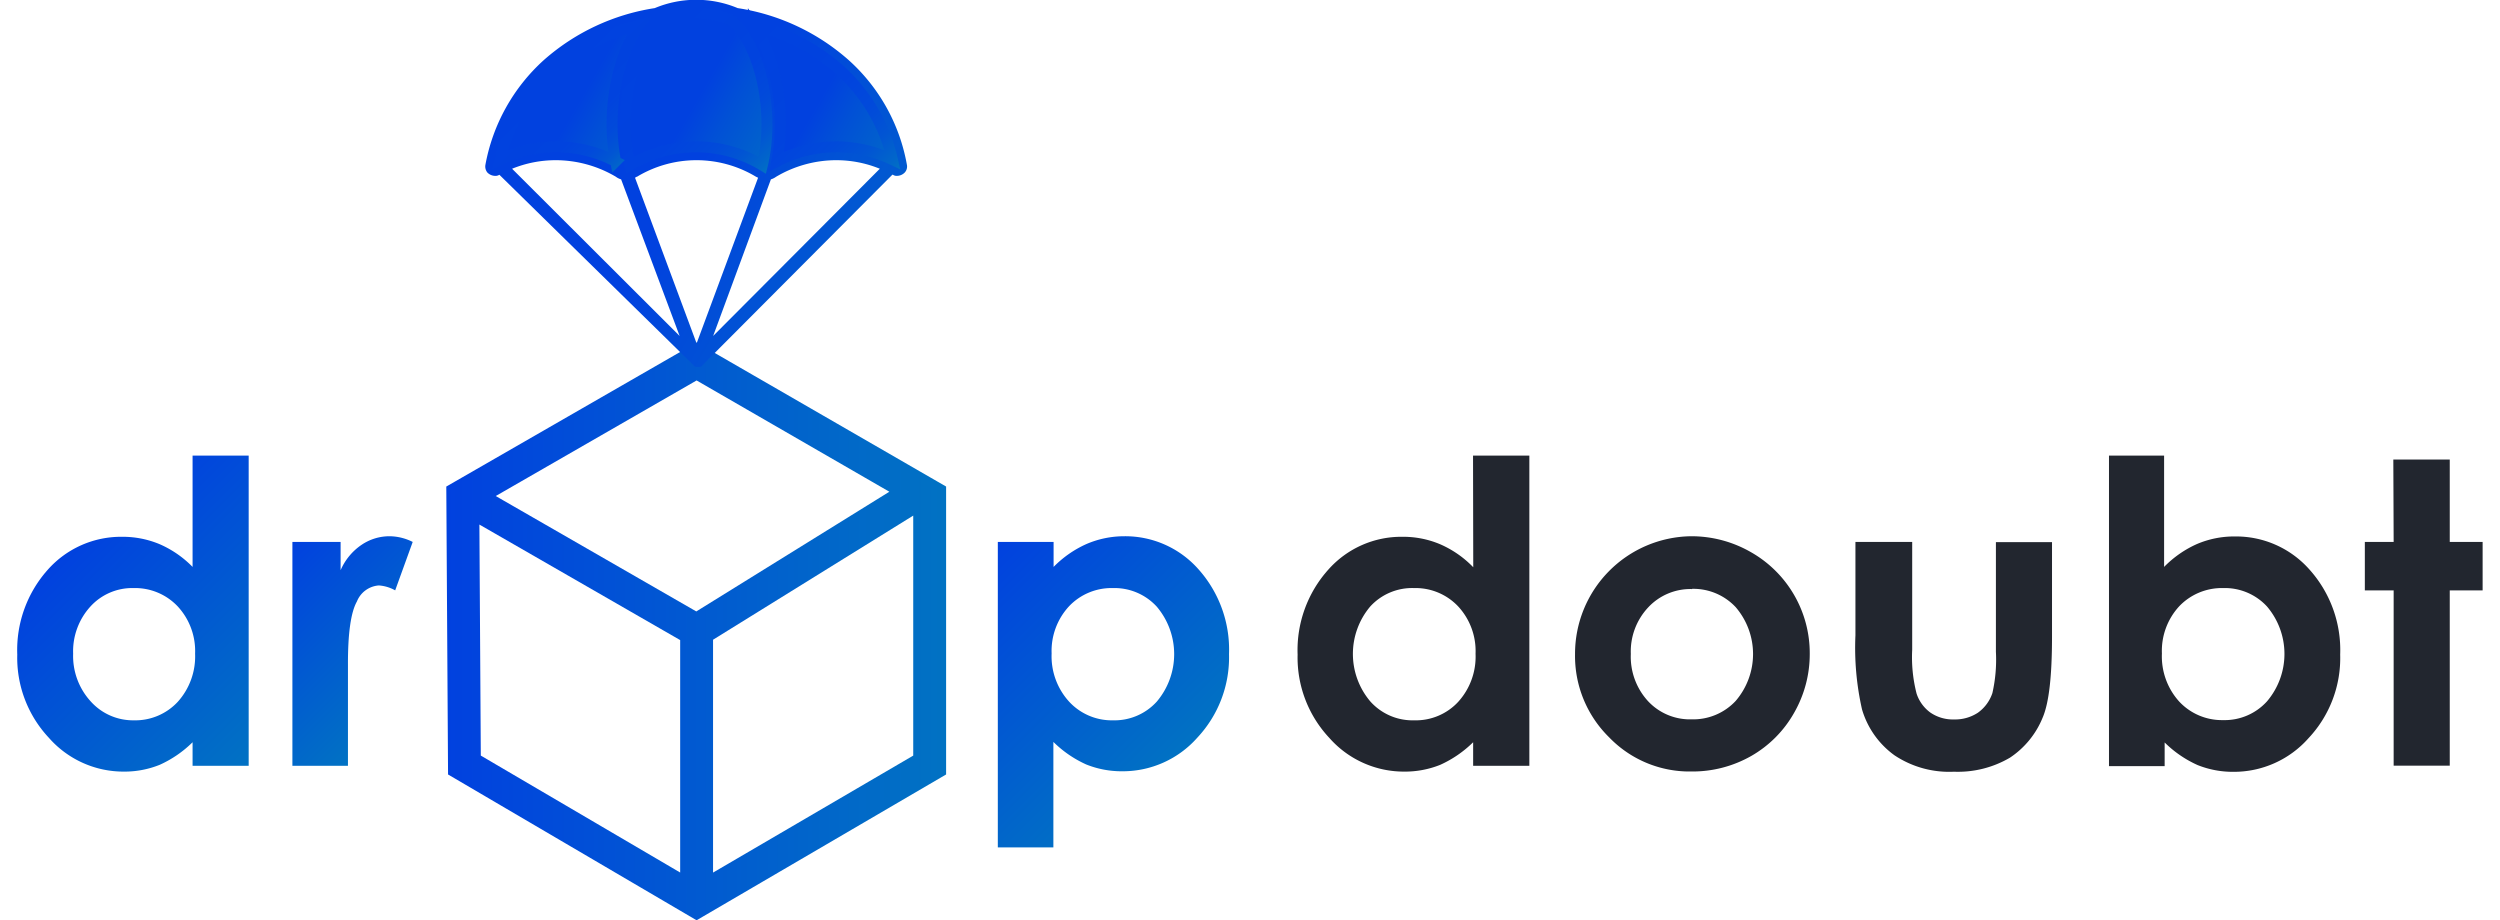 <svg xmlns="http://www.w3.org/2000/svg" xmlns:xlink="http://www.w3.org/1999/xlink" width="225.01" height="82.83" viewBox="0 0 225.01 83.99"><defs><linearGradient id="a" x1="39.15" y1="57.88" x2="84.77" y2="57.88" gradientUnits="userSpaceOnUse"><stop offset="0" stop-color="#0141df"/><stop offset="1" stop-color="#0172c3"/></linearGradient><linearGradient id="b" x1="86.48" y1="52.73" x2="104.55" y2="70.8" xlink:href="#a"/><linearGradient id="c" x1="22.75" y1="52.09" x2="35.5" y2="64.84" xlink:href="#a"/><linearGradient id="d" x1="6.14" y1="48.86" x2="24.28" y2="67" xlink:href="#a"/><linearGradient id="e" x1="61.98" y1="15.66" x2="95.33" y2="34.91" gradientUnits="userSpaceOnUse"><stop offset="0" stop-color="#0141df"/><stop offset="0.24" stop-color="#0150d6"/><stop offset="0.71" stop-color="#0169c8"/><stop offset="1" stop-color="#0172c3"/></linearGradient><linearGradient id="f" x1="72.43" y1="10.74" x2="83.41" y2="17.08" xlink:href="#e"/><linearGradient id="g" x1="61.9" y1="9.51" x2="73.09" y2="15.97" xlink:href="#e"/><linearGradient id="h" x1="51.38" y1="9.27" x2="62.37" y2="15.61" xlink:href="#e"/><linearGradient id="i" x1="55.88" y1="4.24" x2="68.04" y2="16.4" gradientUnits="userSpaceOnUse"><stop offset="0.02" stop-color="#0141df"/><stop offset="0.53" stop-color="#0143de"/><stop offset="0.71" stop-color="#014ada"/><stop offset="0.84" stop-color="#0155d3"/><stop offset="0.95" stop-color="#0166ca"/><stop offset="1" stop-color="#0172c3"/></linearGradient><linearGradient id="j" x1="48.32" y1="6.44" x2="56.55" y2="14.68" xlink:href="#i"/><linearGradient id="k" x1="64.36" y1="3.43" x2="78.61" y2="17.69" xlink:href="#i"/></defs><title>Logo3</title><path d="M83.27,45.53,62,33.25,40.66,45.53l.15,24.55L62,82.51,83.27,70.08Zm-42.61,0L62,57.81,82.53,45.08M62,82.51V57.81" transform="translate(0 -0.26)" fill="none" stroke-width="3" stroke="url(#a)"/><g style="isolation:isolate"><path d="M216.85,42.2H222v7.52h3v4.42h-3v16h-5.12v-16h-2.63V49.72h2.63Z" transform="translate(0 -0.26)" fill="#22262f"/><path d="M195.93,41.84V52a9.74,9.74,0,0,1,3-2.09,8.64,8.64,0,0,1,3.45-.69,8.94,8.94,0,0,1,6.8,3A11,11,0,0,1,212,60a10.68,10.68,0,0,1-2.89,7.63,9.09,9.09,0,0,1-6.85,3.07,8.63,8.63,0,0,1-3.28-.62,10.19,10.19,0,0,1-3-2.06v2.16h-5.08V41.84Zm5.39,12.09a5.38,5.38,0,0,0-4,1.65,6,6,0,0,0-1.59,4.32,6.14,6.14,0,0,0,1.59,4.4,5.33,5.33,0,0,0,4,1.68,5.21,5.21,0,0,0,4-1.71,6.68,6.68,0,0,0,0-8.66A5.23,5.23,0,0,0,201.32,53.93Z" transform="translate(0 -0.26)" fill="#22262f"/><path d="M167.76,49.72h5.18v9.84a13.31,13.31,0,0,0,.4,4,3.48,3.48,0,0,0,1.27,1.74,3.64,3.64,0,0,0,2.15.62,3.8,3.8,0,0,0,2.17-.61,3.6,3.6,0,0,0,1.33-1.8,13.8,13.8,0,0,0,.32-3.77v-10h5.12v8.66q0,5.34-.84,7.32a8,8,0,0,1-3,3.69,9.38,9.38,0,0,1-5.11,1.28,9,9,0,0,1-5.43-1.5A7.91,7.91,0,0,1,168.36,65a25.46,25.46,0,0,1-.6-6.76Z" transform="translate(0 -0.26)" fill="#22262f"/><path d="M152.76,49.2a10.88,10.88,0,0,1,5.44,1.44,10.6,10.6,0,0,1,5.39,9.28,10.77,10.77,0,0,1-1.43,5.4,10.44,10.44,0,0,1-3.92,3.94,10.84,10.84,0,0,1-5.46,1.41,10.19,10.19,0,0,1-7.5-3.12,10.4,10.4,0,0,1-3.11-7.6A10.73,10.73,0,0,1,152.76,49.2Zm.09,4.82a5.27,5.27,0,0,0-4,1.67,5.88,5.88,0,0,0-1.59,4.25,6,6,0,0,0,1.57,4.31,5.23,5.23,0,0,0,4,1.66,5.29,5.29,0,0,0,4-1.68,6.57,6.57,0,0,0,0-8.56A5.29,5.29,0,0,0,152.85,54Z" transform="translate(0 -0.26)" fill="#22262f"/><path d="M132.86,41.84H138V70.15h-5.13V68a10.34,10.34,0,0,1-3,2.06,8.63,8.63,0,0,1-3.28.62,9.07,9.07,0,0,1-6.84-3.07A10.72,10.72,0,0,1,116.85,60a11,11,0,0,1,2.8-7.75,8.9,8.9,0,0,1,6.78-3,8.64,8.64,0,0,1,3.45.69,9.4,9.4,0,0,1,3,2.09Zm-5.38,12.09a5.18,5.18,0,0,0-4,1.68,6.71,6.71,0,0,0,0,8.66A5.17,5.17,0,0,0,127.5,66a5.27,5.27,0,0,0,4-1.68,6.14,6.14,0,0,0,1.59-4.4,6,6,0,0,0-1.59-4.32A5.35,5.35,0,0,0,127.48,53.93Z" transform="translate(0 -0.26)" fill="#22262f"/></g><path d="M94.58,49.72V52a9.82,9.82,0,0,1,3-2.09A8.72,8.72,0,0,1,101,49.2a8.92,8.92,0,0,1,6.79,3,11,11,0,0,1,2.8,7.75,10.72,10.72,0,0,1-2.89,7.63,9.09,9.09,0,0,1-6.85,3.07,8.68,8.68,0,0,1-3.29-.62,10.28,10.28,0,0,1-3-2.06v9.63H89.49V49.72ZM100,53.93a5.35,5.35,0,0,0-4,1.65,6,6,0,0,0-1.6,4.32A6.15,6.15,0,0,0,96,64.3,5.3,5.3,0,0,0,100,66a5.21,5.21,0,0,0,4-1.71,6.71,6.71,0,0,0,0-8.66A5.23,5.23,0,0,0,100,53.93Z" transform="translate(0 -0.26)" fill="url(#b)"/><path d="M25.11,49.72h4.4V52.3A5.36,5.36,0,0,1,31.4,50,4.54,4.54,0,0,1,34,49.2a4.8,4.8,0,0,1,2.09.52l-1.6,4.42A3.51,3.51,0,0,0,33,53.69a2.33,2.33,0,0,0-2,1.46q-.83,1.47-.82,5.74l0,1v8.26H25.11Z" transform="translate(0 -0.26)" fill="url(#c)"/><path d="M16,41.84h5.12V70.15H16V68a10.25,10.25,0,0,1-3,2.06,8.58,8.58,0,0,1-3.27.62A9.06,9.06,0,0,1,2.89,67.6,10.68,10.68,0,0,1,0,60a11,11,0,0,1,2.79-7.75,8.94,8.94,0,0,1,6.79-3,8.71,8.71,0,0,1,3.45.69A9.51,9.51,0,0,1,16,52ZM10.62,53.93a5.16,5.16,0,0,0-3.94,1.68A6.06,6.06,0,0,0,5.1,59.92a6.14,6.14,0,0,0,1.6,4.35A5.19,5.19,0,0,0,10.64,66a5.29,5.29,0,0,0,4-1.68,6.19,6.19,0,0,0,1.59-4.4,6,6,0,0,0-1.59-4.32A5.35,5.35,0,0,0,10.62,53.93Z" transform="translate(0 -0.26)" fill="url(#d)"/><path d="M81.2,15.34A.81.81,0,0,1,81,16a1,1,0,0,1-.7.31.58.58,0,0,1-.38-.1h-.06L62.39,33.74h0v0s0,0,0,0h0v0h-.07s0,0,0,0l0,0h0s0,0,0,0h-.38s0,0,0,0h0v0h0s0,0,0,0h-.07v0h0s0,0,0,0,0,0,0,0v0h0L44,16.21h0a.64.64,0,0,1-.39.1A1,1,0,0,1,42.9,16a.88.88,0,0,1-.18-.67,17,17,0,0,1,5.35-9.6A19.83,19.83,0,0,1,58.18,1a9.81,9.81,0,0,1,7.57,0,19.8,19.8,0,0,1,10.1,4.72A16.78,16.78,0,0,1,81.2,15.34ZM63.51,30.92,78.72,15.66a10.51,10.51,0,0,0-4-.78,10.79,10.79,0,0,0-5.46,1.51,1.66,1.66,0,0,1-.48.24ZM79.87,14.83a15.73,15.73,0,0,0-4.82-8.2,18,18,0,0,0-7.87-4.06c2.09,3,3,8.11,2.13,12.43a11.75,11.75,0,0,1,5.45-1.34A12.06,12.06,0,0,1,79.87,14.83ZM68,15.34c1.14-4.68-.11-10.83-2.79-13.21a8.11,8.11,0,0,0-6.5,0C56,4.51,54.78,10.66,55.92,15.34a11.7,11.7,0,0,1,12.08,0ZM62,31.6l5.61-15.12-.19-.09a10.52,10.52,0,0,0-10.86,0c-.06,0-.13.07-.18.09Zm-1.55-.68L55.11,16.63a1.44,1.44,0,0,1-.48-.24,10.82,10.82,0,0,0-5.47-1.51,10.55,10.55,0,0,0-4,.78ZM54.61,15c-.86-4.32,0-9.43,2.13-12.43a17.92,17.92,0,0,0-7.86,4.06,15.6,15.6,0,0,0-4.82,8.2,12,12,0,0,1,5.1-1.17A11.66,11.66,0,0,1,54.61,15Z" transform="translate(0 -0.26)" fill="url(#e)"/><path d="M75.05,6.63a15.73,15.73,0,0,1,4.82,8.2,12.06,12.06,0,0,0-5.11-1.17A11.75,11.75,0,0,0,69.31,15c.86-4.32,0-9.43-2.13-12.43A18,18,0,0,1,75.05,6.63Z" transform="translate(0 -0.26)" fill="url(#f)"/><path d="M65.21,2.13c2.68,2.38,3.93,8.53,2.79,13.21a11.7,11.7,0,0,0-12.08,0C54.78,10.66,56,4.51,58.71,2.13a8.11,8.11,0,0,1,6.5,0Z" transform="translate(0 -0.26)" fill="url(#g)"/><path d="M56.74,2.57c-2.08,3-3,8.11-2.13,12.43a11.66,11.66,0,0,0-5.45-1.34,12,12,0,0,0-5.1,1.17,15.6,15.6,0,0,1,4.82-8.2A17.92,17.92,0,0,1,56.74,2.57Z" transform="translate(0 -0.26)" fill="url(#h)"/><path d="M58.71,2.13a8.11,8.11,0,0,1,6.5,0c2.68,2.38,3.93,8.53,2.79,13.21a11.7,11.7,0,0,0-12.08,0C54.78,10.66,56,4.51,58.71,2.13Z" transform="translate(0 -0.26)" fill="none" stroke="url(#i)"/><path d="M48.88,6.63a17.92,17.92,0,0,1,7.86-4.06c-2.08,3-3,8.11-2.13,12.43a11.66,11.66,0,0,0-5.45-1.34,12,12,0,0,0-5.1,1.17A15.6,15.6,0,0,1,48.88,6.63Z" transform="translate(0 -0.26)" fill="none" stroke="url(#j)"/><path d="M74.76,13.66A11.75,11.75,0,0,0,69.31,15c.86-4.32,0-9.43-2.13-12.43a18,18,0,0,1,7.87,4.06,15.73,15.73,0,0,1,4.82,8.2A12.06,12.06,0,0,0,74.76,13.66Z" transform="translate(0 -0.26)" fill="none" stroke="url(#k)"/></svg>